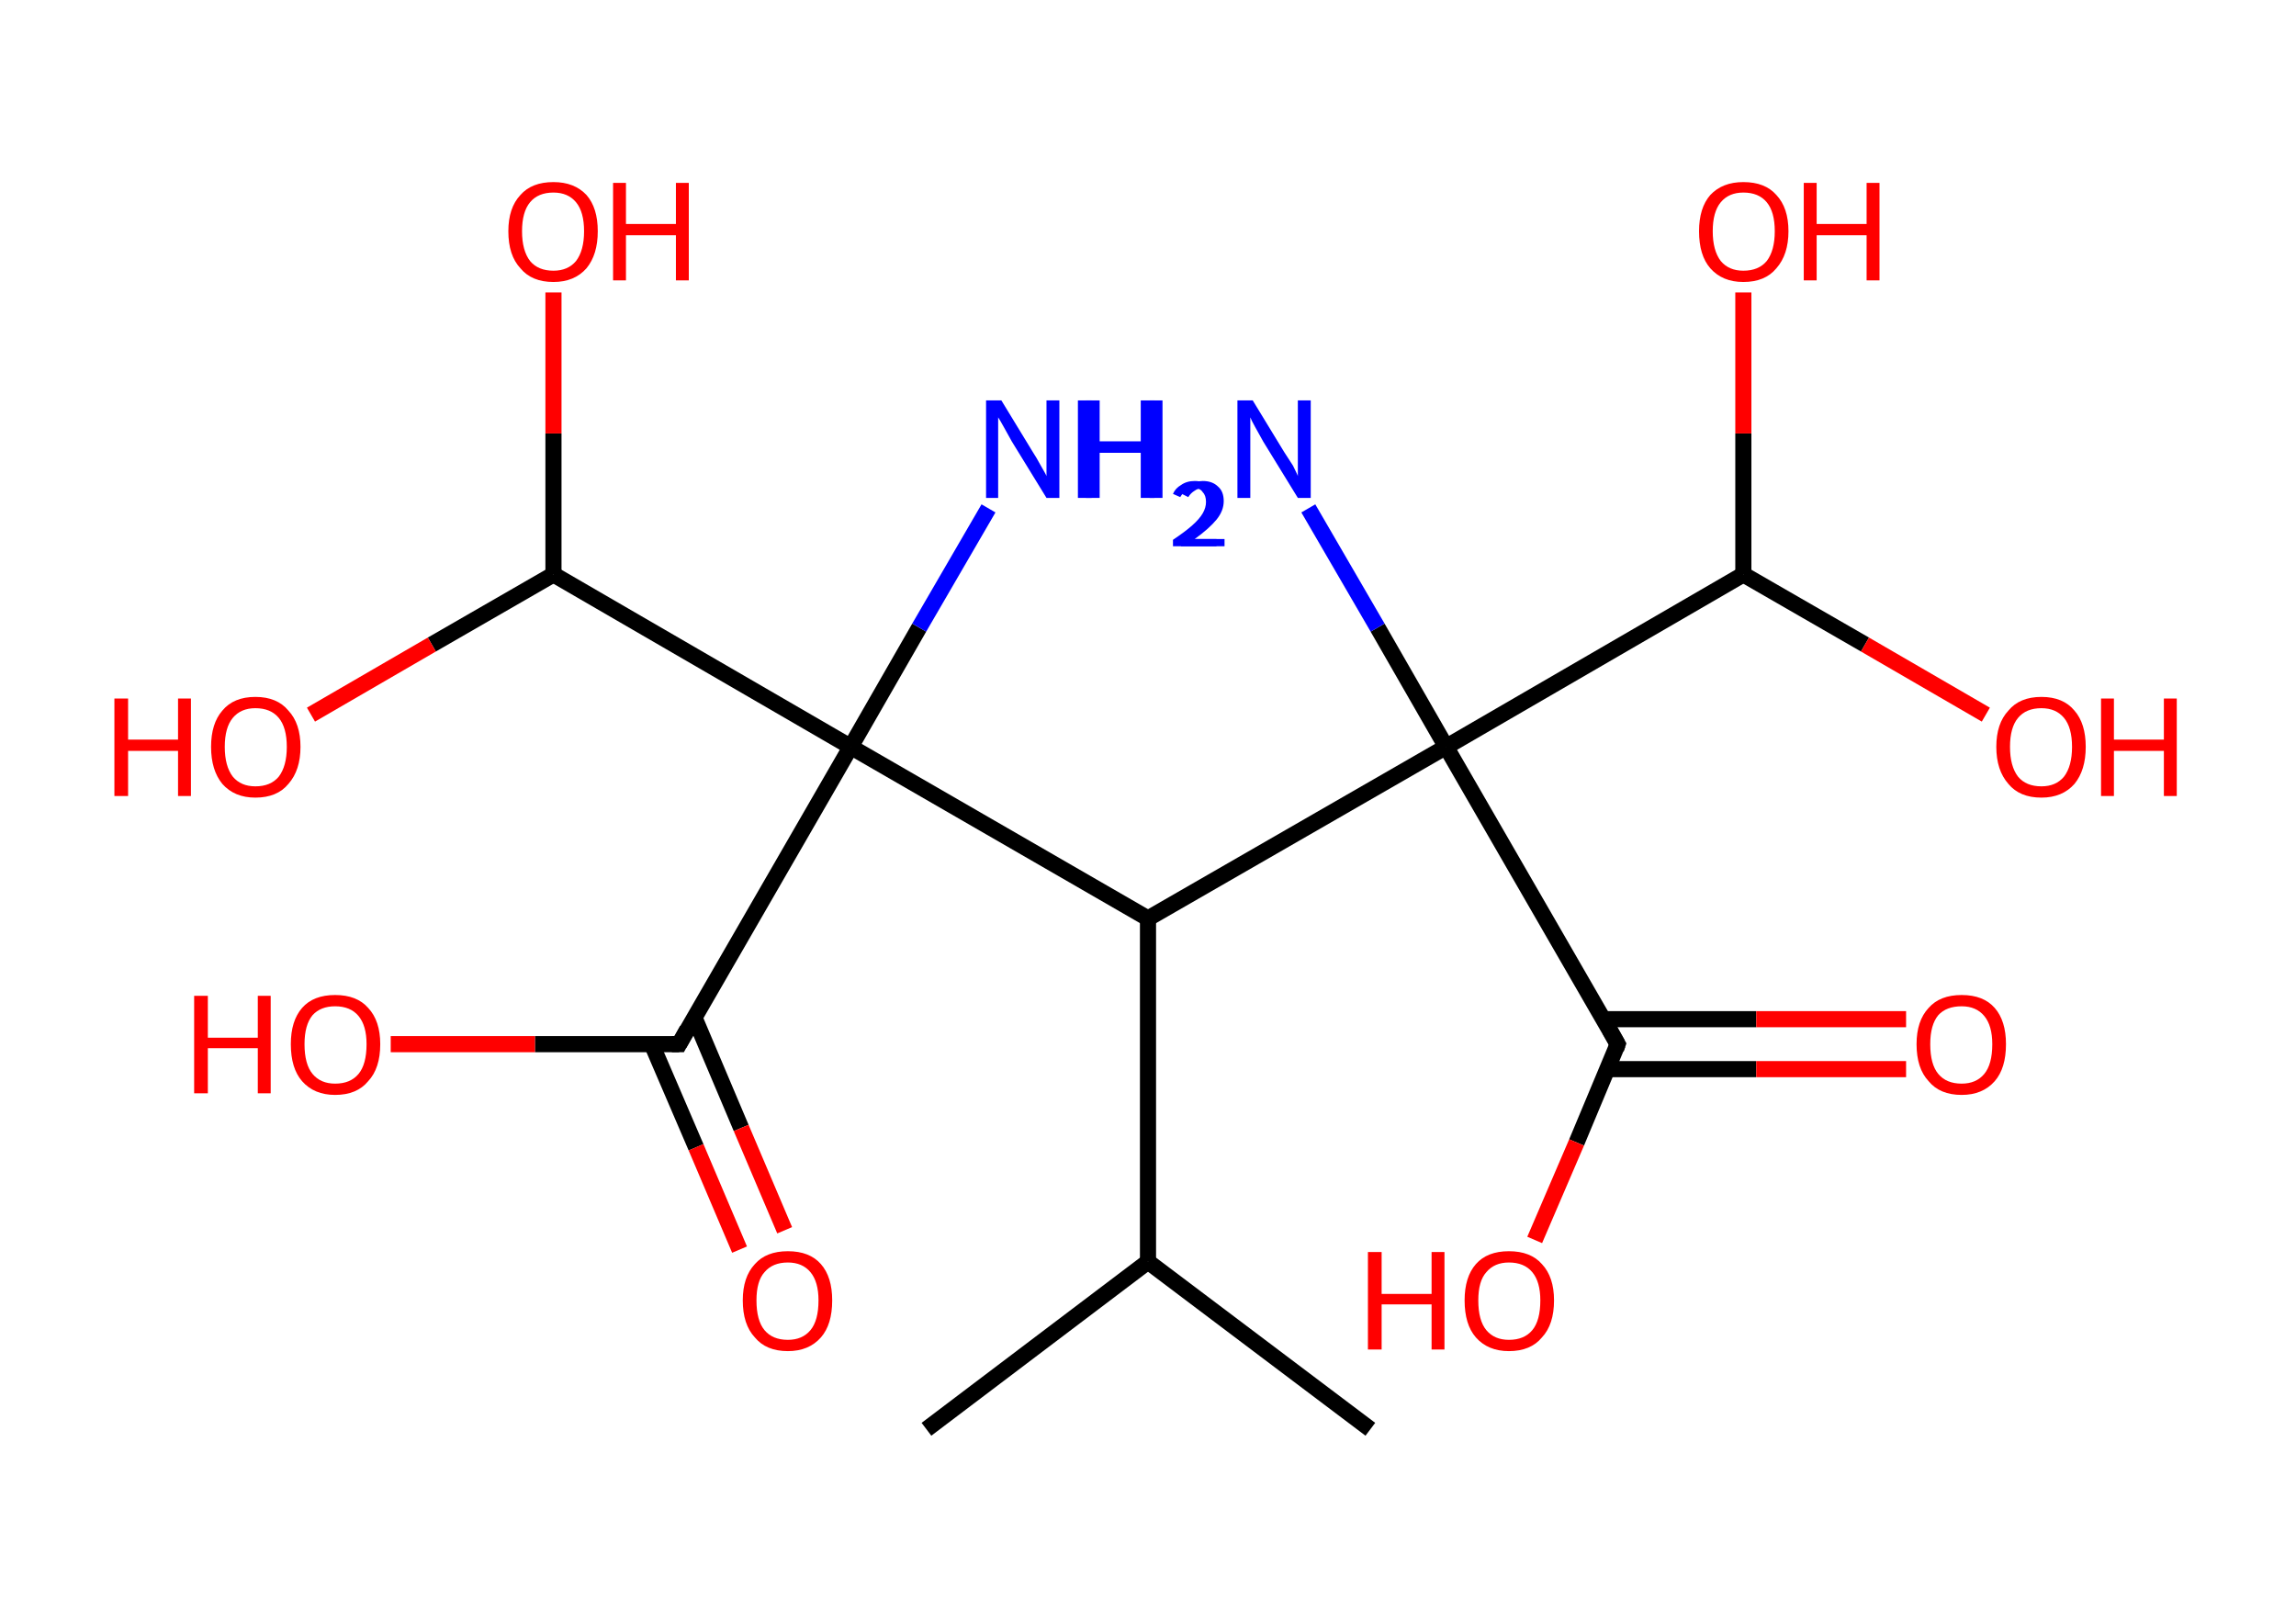<?xml version='1.0' encoding='ASCII' standalone='yes'?>
<svg xmlns="http://www.w3.org/2000/svg" xmlns:rdkit="http://www.rdkit.org/xml" xmlns:xlink="http://www.w3.org/1999/xlink" version="1.1" baseProfile="full" xml:space="preserve" width="285px" height="200px" viewBox="0 0 285 200">
<!-- END OF HEADER -->
<rect style="opacity:1.0;fill:#FFFFFF;stroke:none" width="285.0" height="200.0" x="0.0" y="0.0"> </rect>
<path class="bond-0 atom-0 atom-1" d="M 170.1,177.4 L 142.5,156.6" style="fill:none;fill-rule:evenodd;stroke:#000000;stroke-width:2.0px;stroke-linecap:butt;stroke-linejoin:miter;stroke-opacity:1"/>
<path class="bond-1 atom-1 atom-2" d="M 142.5,156.6 L 115.0,177.4" style="fill:none;fill-rule:evenodd;stroke:#000000;stroke-width:2.0px;stroke-linecap:butt;stroke-linejoin:miter;stroke-opacity:1"/>
<path class="bond-2 atom-1 atom-3" d="M 142.5,156.6 L 142.5,114.0" style="fill:none;fill-rule:evenodd;stroke:#000000;stroke-width:2.0px;stroke-linecap:butt;stroke-linejoin:miter;stroke-opacity:1"/>
<path class="bond-3 atom-3 atom-4" d="M 142.5,114.0 L 179.5,92.7" style="fill:none;fill-rule:evenodd;stroke:#000000;stroke-width:2.0px;stroke-linecap:butt;stroke-linejoin:miter;stroke-opacity:1"/>
<path class="bond-4 atom-4 atom-5" d="M 179.5,92.7 L 171.0,77.9" style="fill:none;fill-rule:evenodd;stroke:#000000;stroke-width:2.0px;stroke-linecap:butt;stroke-linejoin:miter;stroke-opacity:1"/>
<path class="bond-4 atom-4 atom-5" d="M 171.0,77.9 L 162.4,63.1" style="fill:none;fill-rule:evenodd;stroke:#0000FF;stroke-width:2.0px;stroke-linecap:butt;stroke-linejoin:miter;stroke-opacity:1"/>
<path class="bond-5 atom-4 atom-6" d="M 179.5,92.7 L 200.8,129.6" style="fill:none;fill-rule:evenodd;stroke:#000000;stroke-width:2.0px;stroke-linecap:butt;stroke-linejoin:miter;stroke-opacity:1"/>
<path class="bond-6 atom-6 atom-7" d="M 199.5,132.7 L 218.0,132.7" style="fill:none;fill-rule:evenodd;stroke:#000000;stroke-width:2.0px;stroke-linecap:butt;stroke-linejoin:miter;stroke-opacity:1"/>
<path class="bond-6 atom-6 atom-7" d="M 218.0,132.7 L 236.6,132.7" style="fill:none;fill-rule:evenodd;stroke:#FF0000;stroke-width:2.0px;stroke-linecap:butt;stroke-linejoin:miter;stroke-opacity:1"/>
<path class="bond-6 atom-6 atom-7" d="M 199.0,126.5 L 218.0,126.5" style="fill:none;fill-rule:evenodd;stroke:#000000;stroke-width:2.0px;stroke-linecap:butt;stroke-linejoin:miter;stroke-opacity:1"/>
<path class="bond-6 atom-6 atom-7" d="M 218.0,126.5 L 236.6,126.5" style="fill:none;fill-rule:evenodd;stroke:#FF0000;stroke-width:2.0px;stroke-linecap:butt;stroke-linejoin:miter;stroke-opacity:1"/>
<path class="bond-7 atom-6 atom-8" d="M 200.8,129.6 L 195.7,141.8" style="fill:none;fill-rule:evenodd;stroke:#000000;stroke-width:2.0px;stroke-linecap:butt;stroke-linejoin:miter;stroke-opacity:1"/>
<path class="bond-7 atom-6 atom-8" d="M 195.7,141.8 L 190.5,153.9" style="fill:none;fill-rule:evenodd;stroke:#FF0000;stroke-width:2.0px;stroke-linecap:butt;stroke-linejoin:miter;stroke-opacity:1"/>
<path class="bond-8 atom-4 atom-9" d="M 179.5,92.7 L 216.4,71.3" style="fill:none;fill-rule:evenodd;stroke:#000000;stroke-width:2.0px;stroke-linecap:butt;stroke-linejoin:miter;stroke-opacity:1"/>
<path class="bond-9 atom-9 atom-10" d="M 216.4,71.3 L 216.4,53.8" style="fill:none;fill-rule:evenodd;stroke:#000000;stroke-width:2.0px;stroke-linecap:butt;stroke-linejoin:miter;stroke-opacity:1"/>
<path class="bond-9 atom-9 atom-10" d="M 216.4,53.8 L 216.4,36.3" style="fill:none;fill-rule:evenodd;stroke:#FF0000;stroke-width:2.0px;stroke-linecap:butt;stroke-linejoin:miter;stroke-opacity:1"/>
<path class="bond-10 atom-9 atom-11" d="M 216.4,71.3 L 231.5,80.0" style="fill:none;fill-rule:evenodd;stroke:#000000;stroke-width:2.0px;stroke-linecap:butt;stroke-linejoin:miter;stroke-opacity:1"/>
<path class="bond-10 atom-9 atom-11" d="M 231.5,80.0 L 246.5,88.7" style="fill:none;fill-rule:evenodd;stroke:#FF0000;stroke-width:2.0px;stroke-linecap:butt;stroke-linejoin:miter;stroke-opacity:1"/>
<path class="bond-11 atom-3 atom-12" d="M 142.5,114.0 L 105.6,92.7" style="fill:none;fill-rule:evenodd;stroke:#000000;stroke-width:2.0px;stroke-linecap:butt;stroke-linejoin:miter;stroke-opacity:1"/>
<path class="bond-12 atom-12 atom-13" d="M 105.6,92.7 L 114.1,77.9" style="fill:none;fill-rule:evenodd;stroke:#000000;stroke-width:2.0px;stroke-linecap:butt;stroke-linejoin:miter;stroke-opacity:1"/>
<path class="bond-12 atom-12 atom-13" d="M 114.1,77.9 L 122.7,63.1" style="fill:none;fill-rule:evenodd;stroke:#0000FF;stroke-width:2.0px;stroke-linecap:butt;stroke-linejoin:miter;stroke-opacity:1"/>
<path class="bond-13 atom-12 atom-14" d="M 105.6,92.7 L 84.3,129.6" style="fill:none;fill-rule:evenodd;stroke:#000000;stroke-width:2.0px;stroke-linecap:butt;stroke-linejoin:miter;stroke-opacity:1"/>
<path class="bond-14 atom-14 atom-15" d="M 80.9,129.6 L 86.4,142.4" style="fill:none;fill-rule:evenodd;stroke:#000000;stroke-width:2.0px;stroke-linecap:butt;stroke-linejoin:miter;stroke-opacity:1"/>
<path class="bond-14 atom-14 atom-15" d="M 86.4,142.4 L 91.8,155.1" style="fill:none;fill-rule:evenodd;stroke:#FF0000;stroke-width:2.0px;stroke-linecap:butt;stroke-linejoin:miter;stroke-opacity:1"/>
<path class="bond-14 atom-14 atom-15" d="M 86.2,126.3 L 92.0,140.0" style="fill:none;fill-rule:evenodd;stroke:#000000;stroke-width:2.0px;stroke-linecap:butt;stroke-linejoin:miter;stroke-opacity:1"/>
<path class="bond-14 atom-14 atom-15" d="M 92.0,140.0 L 97.4,152.7" style="fill:none;fill-rule:evenodd;stroke:#FF0000;stroke-width:2.0px;stroke-linecap:butt;stroke-linejoin:miter;stroke-opacity:1"/>
<path class="bond-15 atom-14 atom-16" d="M 84.3,129.6 L 66.4,129.6" style="fill:none;fill-rule:evenodd;stroke:#000000;stroke-width:2.0px;stroke-linecap:butt;stroke-linejoin:miter;stroke-opacity:1"/>
<path class="bond-15 atom-14 atom-16" d="M 66.4,129.6 L 48.5,129.6" style="fill:none;fill-rule:evenodd;stroke:#FF0000;stroke-width:2.0px;stroke-linecap:butt;stroke-linejoin:miter;stroke-opacity:1"/>
<path class="bond-16 atom-12 atom-17" d="M 105.6,92.7 L 68.7,71.3" style="fill:none;fill-rule:evenodd;stroke:#000000;stroke-width:2.0px;stroke-linecap:butt;stroke-linejoin:miter;stroke-opacity:1"/>
<path class="bond-17 atom-17 atom-18" d="M 68.7,71.3 L 68.7,53.8" style="fill:none;fill-rule:evenodd;stroke:#000000;stroke-width:2.0px;stroke-linecap:butt;stroke-linejoin:miter;stroke-opacity:1"/>
<path class="bond-17 atom-17 atom-18" d="M 68.7,53.8 L 68.7,36.3" style="fill:none;fill-rule:evenodd;stroke:#FF0000;stroke-width:2.0px;stroke-linecap:butt;stroke-linejoin:miter;stroke-opacity:1"/>
<path class="bond-18 atom-17 atom-19" d="M 68.7,71.3 L 53.6,80.0" style="fill:none;fill-rule:evenodd;stroke:#000000;stroke-width:2.0px;stroke-linecap:butt;stroke-linejoin:miter;stroke-opacity:1"/>
<path class="bond-18 atom-17 atom-19" d="M 53.6,80.0 L 38.6,88.7" style="fill:none;fill-rule:evenodd;stroke:#FF0000;stroke-width:2.0px;stroke-linecap:butt;stroke-linejoin:miter;stroke-opacity:1"/>
<path d="M 199.8,127.8 L 200.8,129.6 L 200.6,130.2" style="fill:none;stroke:#000000;stroke-width:2.0px;stroke-linecap:butt;stroke-linejoin:miter;stroke-opacity:1;"/>
<path d="M 85.3,127.8 L 84.3,129.6 L 83.4,129.6" style="fill:none;stroke:#000000;stroke-width:2.0px;stroke-linecap:butt;stroke-linejoin:miter;stroke-opacity:1;"/>
<path class="atom-5" d="M 134.8 49.7 L 136.5 49.7 L 136.5 54.8 L 142.7 54.8 L 142.7 49.7 L 144.3 49.7 L 144.3 61.8 L 142.7 61.8 L 142.7 56.2 L 136.5 56.2 L 136.5 61.8 L 134.8 61.8 L 134.8 49.7 " fill="#0000FF"/>
<path class="atom-5" d="M 146.7 61.3 Q 147.0 60.6, 147.7 60.2 Q 148.4 59.7, 149.3 59.7 Q 150.5 59.7, 151.2 60.4 Q 151.9 61.0, 151.9 62.2 Q 151.9 63.4, 151.0 64.5 Q 150.1 65.6, 148.3 66.9 L 152.0 66.9 L 152.0 67.8 L 146.6 67.8 L 146.6 67.0 Q 148.1 66.0, 149.0 65.2 Q 149.9 64.4, 150.3 63.7 Q 150.8 63.0, 150.8 62.3 Q 150.8 61.5, 150.4 61.1 Q 150.0 60.6, 149.3 60.6 Q 148.7 60.6, 148.3 60.9 Q 147.8 61.2, 147.5 61.7 L 146.7 61.3 " fill="#0000FF"/>
<path class="atom-5" d="M 155.5 49.7 L 159.4 56.1 Q 159.8 56.7, 160.5 57.8 Q 161.1 59.0, 161.1 59.1 L 161.1 49.7 L 162.7 49.7 L 162.7 61.8 L 161.1 61.8 L 156.8 54.8 Q 156.3 53.9, 155.8 53.0 Q 155.3 52.1, 155.2 51.8 L 155.2 61.8 L 153.6 61.8 L 153.6 49.7 L 155.5 49.7 " fill="#0000FF"/>
<path class="atom-7" d="M 237.9 129.6 Q 237.9 126.7, 239.4 125.1 Q 240.8 123.5, 243.5 123.5 Q 246.2 123.5, 247.6 125.1 Q 249.0 126.7, 249.0 129.6 Q 249.0 132.6, 247.6 134.2 Q 246.1 135.9, 243.5 135.9 Q 240.8 135.9, 239.4 134.2 Q 237.9 132.6, 237.9 129.6 M 243.5 134.5 Q 245.3 134.5, 246.3 133.3 Q 247.3 132.1, 247.3 129.6 Q 247.3 127.3, 246.3 126.1 Q 245.3 124.9, 243.5 124.9 Q 241.6 124.9, 240.6 126.0 Q 239.6 127.2, 239.6 129.6 Q 239.6 132.1, 240.6 133.3 Q 241.6 134.5, 243.5 134.5 " fill="#FF0000"/>
<path class="atom-8" d="M 169.8 155.4 L 171.5 155.4 L 171.5 160.6 L 177.7 160.6 L 177.7 155.4 L 179.3 155.4 L 179.3 167.5 L 177.7 167.5 L 177.7 161.9 L 171.5 161.9 L 171.5 167.5 L 169.8 167.5 L 169.8 155.4 " fill="#FF0000"/>
<path class="atom-8" d="M 181.8 161.4 Q 181.8 158.5, 183.2 156.9 Q 184.6 155.3, 187.3 155.3 Q 190.0 155.3, 191.4 156.9 Q 192.9 158.5, 192.9 161.4 Q 192.9 164.4, 191.4 166.0 Q 190.0 167.7, 187.3 167.7 Q 184.7 167.7, 183.2 166.0 Q 181.8 164.4, 181.8 161.4 M 187.3 166.3 Q 189.2 166.3, 190.2 165.1 Q 191.2 163.9, 191.2 161.4 Q 191.2 159.1, 190.2 157.9 Q 189.2 156.7, 187.3 156.7 Q 185.5 156.7, 184.5 157.9 Q 183.5 159.0, 183.5 161.4 Q 183.5 163.9, 184.5 165.1 Q 185.5 166.3, 187.3 166.3 " fill="#FF0000"/>
<path class="atom-10" d="M 210.9 28.7 Q 210.9 25.8, 212.3 24.2 Q 213.8 22.6, 216.4 22.6 Q 219.1 22.6, 220.5 24.2 Q 222.0 25.8, 222.0 28.7 Q 222.0 31.6, 220.5 33.3 Q 219.1 35.0, 216.4 35.0 Q 213.8 35.0, 212.3 33.3 Q 210.9 31.7, 210.9 28.7 M 216.4 33.6 Q 218.3 33.6, 219.3 32.4 Q 220.3 31.1, 220.3 28.7 Q 220.3 26.3, 219.3 25.1 Q 218.3 23.9, 216.4 23.9 Q 214.6 23.9, 213.6 25.1 Q 212.6 26.3, 212.6 28.7 Q 212.6 31.1, 213.6 32.4 Q 214.6 33.6, 216.4 33.6 " fill="#FF0000"/>
<path class="atom-10" d="M 223.9 22.7 L 225.5 22.7 L 225.5 27.8 L 231.7 27.8 L 231.7 22.7 L 233.3 22.7 L 233.3 34.8 L 231.7 34.8 L 231.7 29.2 L 225.5 29.2 L 225.5 34.8 L 223.9 34.8 L 223.9 22.7 " fill="#FF0000"/>
<path class="atom-11" d="M 247.8 92.7 Q 247.8 89.8, 249.3 88.2 Q 250.7 86.5, 253.4 86.5 Q 256.1 86.5, 257.5 88.2 Q 258.9 89.8, 258.9 92.7 Q 258.9 95.6, 257.5 97.3 Q 256.0 99.0, 253.4 99.0 Q 250.7 99.0, 249.3 97.3 Q 247.8 95.6, 247.8 92.7 M 253.4 97.6 Q 255.2 97.6, 256.2 96.4 Q 257.2 95.1, 257.2 92.7 Q 257.2 90.3, 256.2 89.1 Q 255.2 87.9, 253.4 87.9 Q 251.5 87.9, 250.5 89.1 Q 249.5 90.3, 249.5 92.7 Q 249.5 95.1, 250.5 96.4 Q 251.5 97.6, 253.4 97.6 " fill="#FF0000"/>
<path class="atom-11" d="M 260.8 86.7 L 262.4 86.7 L 262.4 91.8 L 268.6 91.8 L 268.6 86.7 L 270.2 86.7 L 270.2 98.8 L 268.6 98.8 L 268.6 93.2 L 262.4 93.2 L 262.4 98.8 L 260.8 98.8 L 260.8 86.7 " fill="#FF0000"/>
<path class="atom-13" d="M 124.3 49.7 L 128.2 56.1 Q 128.6 56.7, 129.2 57.8 Q 129.9 59.0, 129.9 59.1 L 129.9 49.7 L 131.5 49.7 L 131.5 61.8 L 129.9 61.8 L 125.6 54.8 Q 125.1 53.9, 124.6 53.0 Q 124.1 52.1, 123.9 51.8 L 123.9 61.8 L 122.4 61.8 L 122.4 49.7 L 124.3 49.7 " fill="#0000FF"/>
<path class="atom-13" d="M 133.8 49.7 L 135.5 49.7 L 135.5 54.8 L 141.6 54.8 L 141.6 49.7 L 143.3 49.7 L 143.3 61.8 L 141.6 61.8 L 141.6 56.2 L 135.5 56.2 L 135.5 61.8 L 133.8 61.8 L 133.8 49.7 " fill="#0000FF"/>
<path class="atom-13" d="M 145.6 61.3 Q 145.9 60.6, 146.6 60.2 Q 147.3 59.7, 148.3 59.7 Q 149.5 59.7, 150.2 60.4 Q 150.9 61.0, 150.9 62.2 Q 150.9 63.4, 150.0 64.5 Q 149.1 65.6, 147.3 66.9 L 151.0 66.9 L 151.0 67.8 L 145.6 67.8 L 145.6 67.0 Q 147.1 66.0, 148.0 65.2 Q 148.9 64.4, 149.3 63.7 Q 149.7 63.0, 149.7 62.3 Q 149.7 61.5, 149.3 61.1 Q 149.0 60.6, 148.3 60.6 Q 147.7 60.6, 147.2 60.9 Q 146.8 61.2, 146.5 61.7 L 145.6 61.3 " fill="#0000FF"/>
<path class="atom-15" d="M 92.2 161.4 Q 92.2 158.5, 93.7 156.9 Q 95.1 155.3, 97.8 155.3 Q 100.5 155.3, 101.9 156.9 Q 103.3 158.5, 103.3 161.4 Q 103.3 164.4, 101.9 166.0 Q 100.4 167.7, 97.8 167.7 Q 95.1 167.7, 93.7 166.0 Q 92.2 164.4, 92.2 161.4 M 97.8 166.3 Q 99.6 166.3, 100.6 165.1 Q 101.6 163.9, 101.6 161.4 Q 101.6 159.1, 100.6 157.9 Q 99.6 156.7, 97.8 156.7 Q 95.9 156.7, 94.9 157.9 Q 93.9 159.0, 93.9 161.4 Q 93.9 163.9, 94.9 165.1 Q 95.9 166.3, 97.8 166.3 " fill="#FF0000"/>
<path class="atom-16" d="M 24.1 123.6 L 25.8 123.6 L 25.8 128.8 L 32.0 128.8 L 32.0 123.6 L 33.6 123.6 L 33.6 135.7 L 32.0 135.7 L 32.0 130.1 L 25.8 130.1 L 25.8 135.7 L 24.1 135.7 L 24.1 123.6 " fill="#FF0000"/>
<path class="atom-16" d="M 36.1 129.6 Q 36.1 126.7, 37.5 125.1 Q 38.9 123.5, 41.6 123.5 Q 44.3 123.5, 45.7 125.1 Q 47.2 126.7, 47.2 129.6 Q 47.2 132.6, 45.7 134.2 Q 44.3 135.9, 41.6 135.9 Q 39.0 135.9, 37.5 134.2 Q 36.1 132.6, 36.1 129.6 M 41.6 134.5 Q 43.5 134.5, 44.5 133.3 Q 45.5 132.1, 45.5 129.6 Q 45.5 127.3, 44.5 126.1 Q 43.5 124.9, 41.6 124.9 Q 39.8 124.9, 38.8 126.0 Q 37.8 127.2, 37.8 129.6 Q 37.8 132.1, 38.8 133.3 Q 39.8 134.5, 41.6 134.5 " fill="#FF0000"/>
<path class="atom-18" d="M 63.1 28.7 Q 63.1 25.8, 64.6 24.2 Q 66.0 22.6, 68.7 22.6 Q 71.3 22.6, 72.8 24.2 Q 74.2 25.8, 74.2 28.7 Q 74.2 31.6, 72.8 33.3 Q 71.3 35.0, 68.7 35.0 Q 66.0 35.0, 64.6 33.3 Q 63.1 31.7, 63.1 28.7 M 68.7 33.6 Q 70.5 33.6, 71.5 32.4 Q 72.5 31.1, 72.5 28.7 Q 72.5 26.3, 71.5 25.1 Q 70.5 23.9, 68.7 23.9 Q 66.8 23.9, 65.8 25.1 Q 64.8 26.3, 64.8 28.7 Q 64.8 31.1, 65.8 32.4 Q 66.8 33.6, 68.7 33.6 " fill="#FF0000"/>
<path class="atom-18" d="M 76.1 22.7 L 77.7 22.7 L 77.7 27.8 L 83.9 27.8 L 83.9 22.7 L 85.5 22.7 L 85.5 34.8 L 83.9 34.8 L 83.9 29.2 L 77.7 29.2 L 77.7 34.8 L 76.1 34.8 L 76.1 22.7 " fill="#FF0000"/>
<path class="atom-19" d="M 14.2 86.7 L 15.9 86.7 L 15.9 91.8 L 22.1 91.8 L 22.1 86.7 L 23.7 86.7 L 23.7 98.8 L 22.1 98.8 L 22.1 93.2 L 15.9 93.2 L 15.9 98.8 L 14.2 98.8 L 14.2 86.7 " fill="#FF0000"/>
<path class="atom-19" d="M 26.2 92.7 Q 26.2 89.8, 27.6 88.2 Q 29.0 86.5, 31.7 86.5 Q 34.4 86.5, 35.8 88.2 Q 37.3 89.8, 37.3 92.7 Q 37.3 95.6, 35.8 97.3 Q 34.4 99.0, 31.7 99.0 Q 29.1 99.0, 27.6 97.3 Q 26.2 95.6, 26.2 92.7 M 31.7 97.6 Q 33.6 97.6, 34.6 96.4 Q 35.6 95.1, 35.6 92.7 Q 35.6 90.3, 34.6 89.1 Q 33.6 87.9, 31.7 87.9 Q 29.9 87.9, 28.9 89.1 Q 27.9 90.3, 27.9 92.7 Q 27.9 95.1, 28.9 96.4 Q 29.9 97.6, 31.7 97.6 " fill="#FF0000"/>
</svg>
